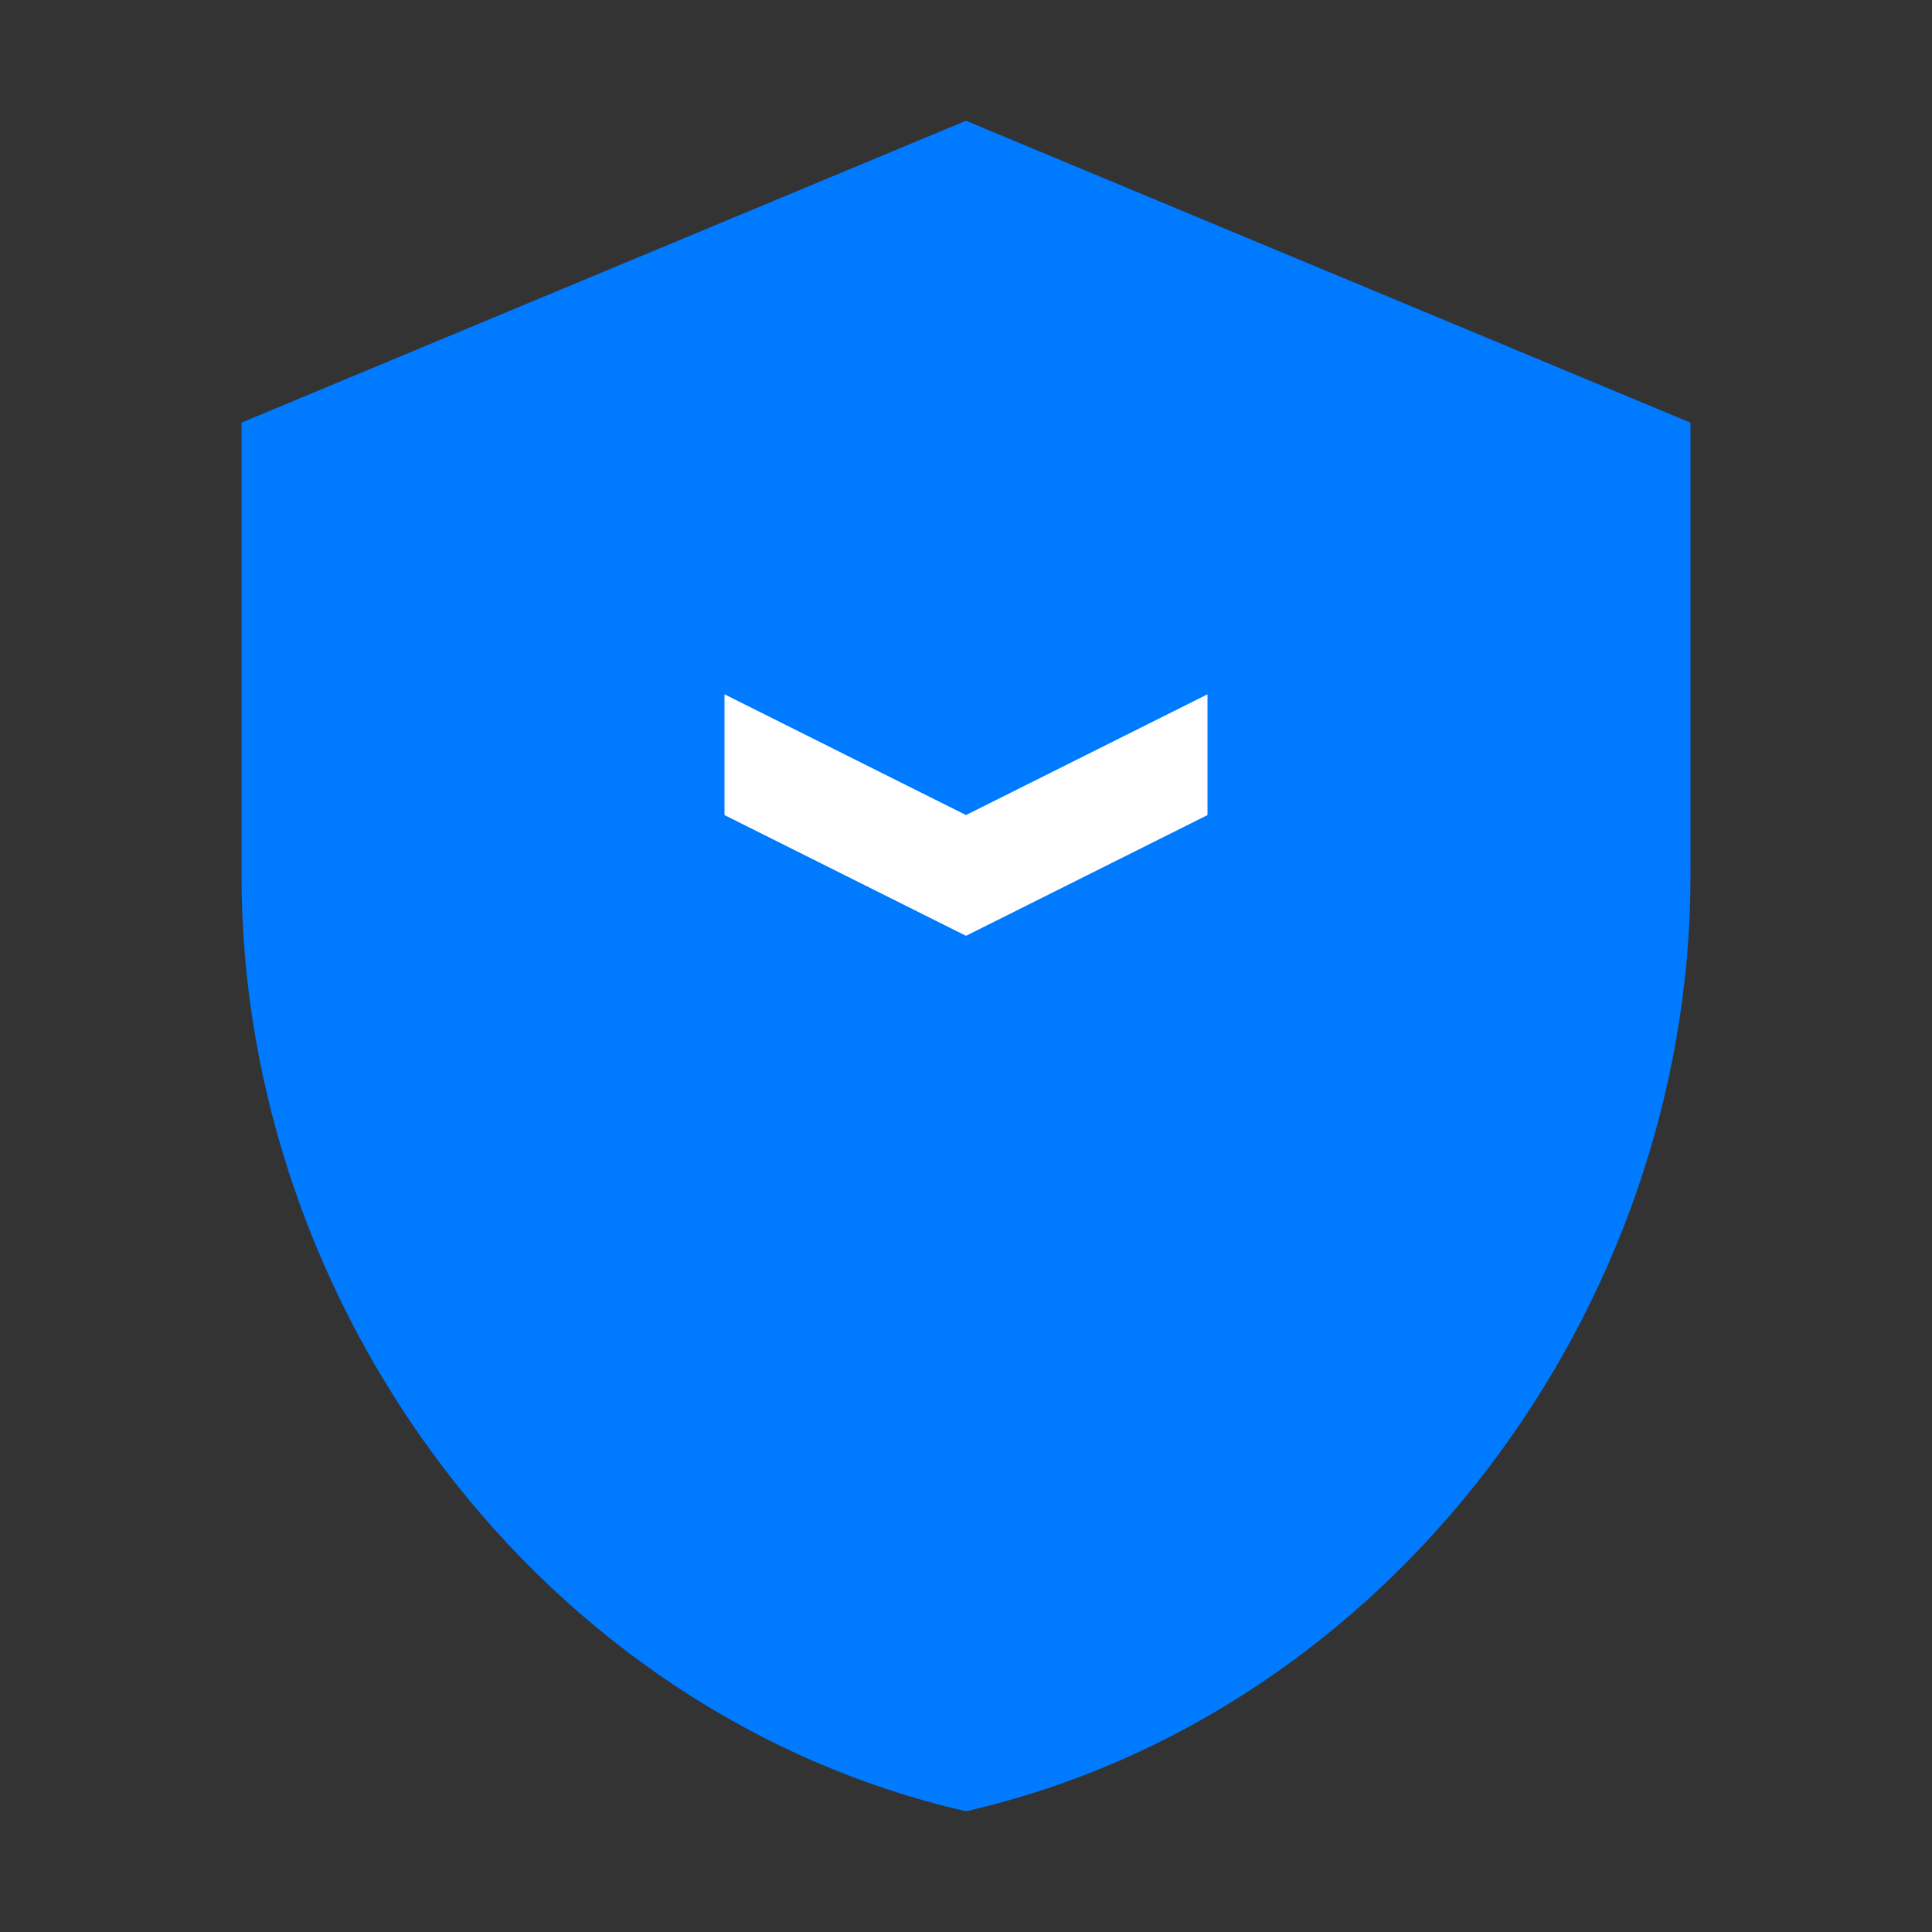 <svg width="32" height="32" viewBox="0 0 32 32" fill="none" xmlns="http://www.w3.org/2000/svg">
    <rect x="0" y="0" width="32" height="32" fill="#333333" stroke="none"/>
    <path d="M16 2L4 7V14.5C4 21.7 9 28.4 16 30C23 28.4 28 21.7 28 14.5V7L16 2Z" fill="#007AFF"/>
    <path d="M16 15.5L12 13.5V11.5L16 13.5L20 11.5V13.5L16 15.5Z" fill="white"/>
</svg>
